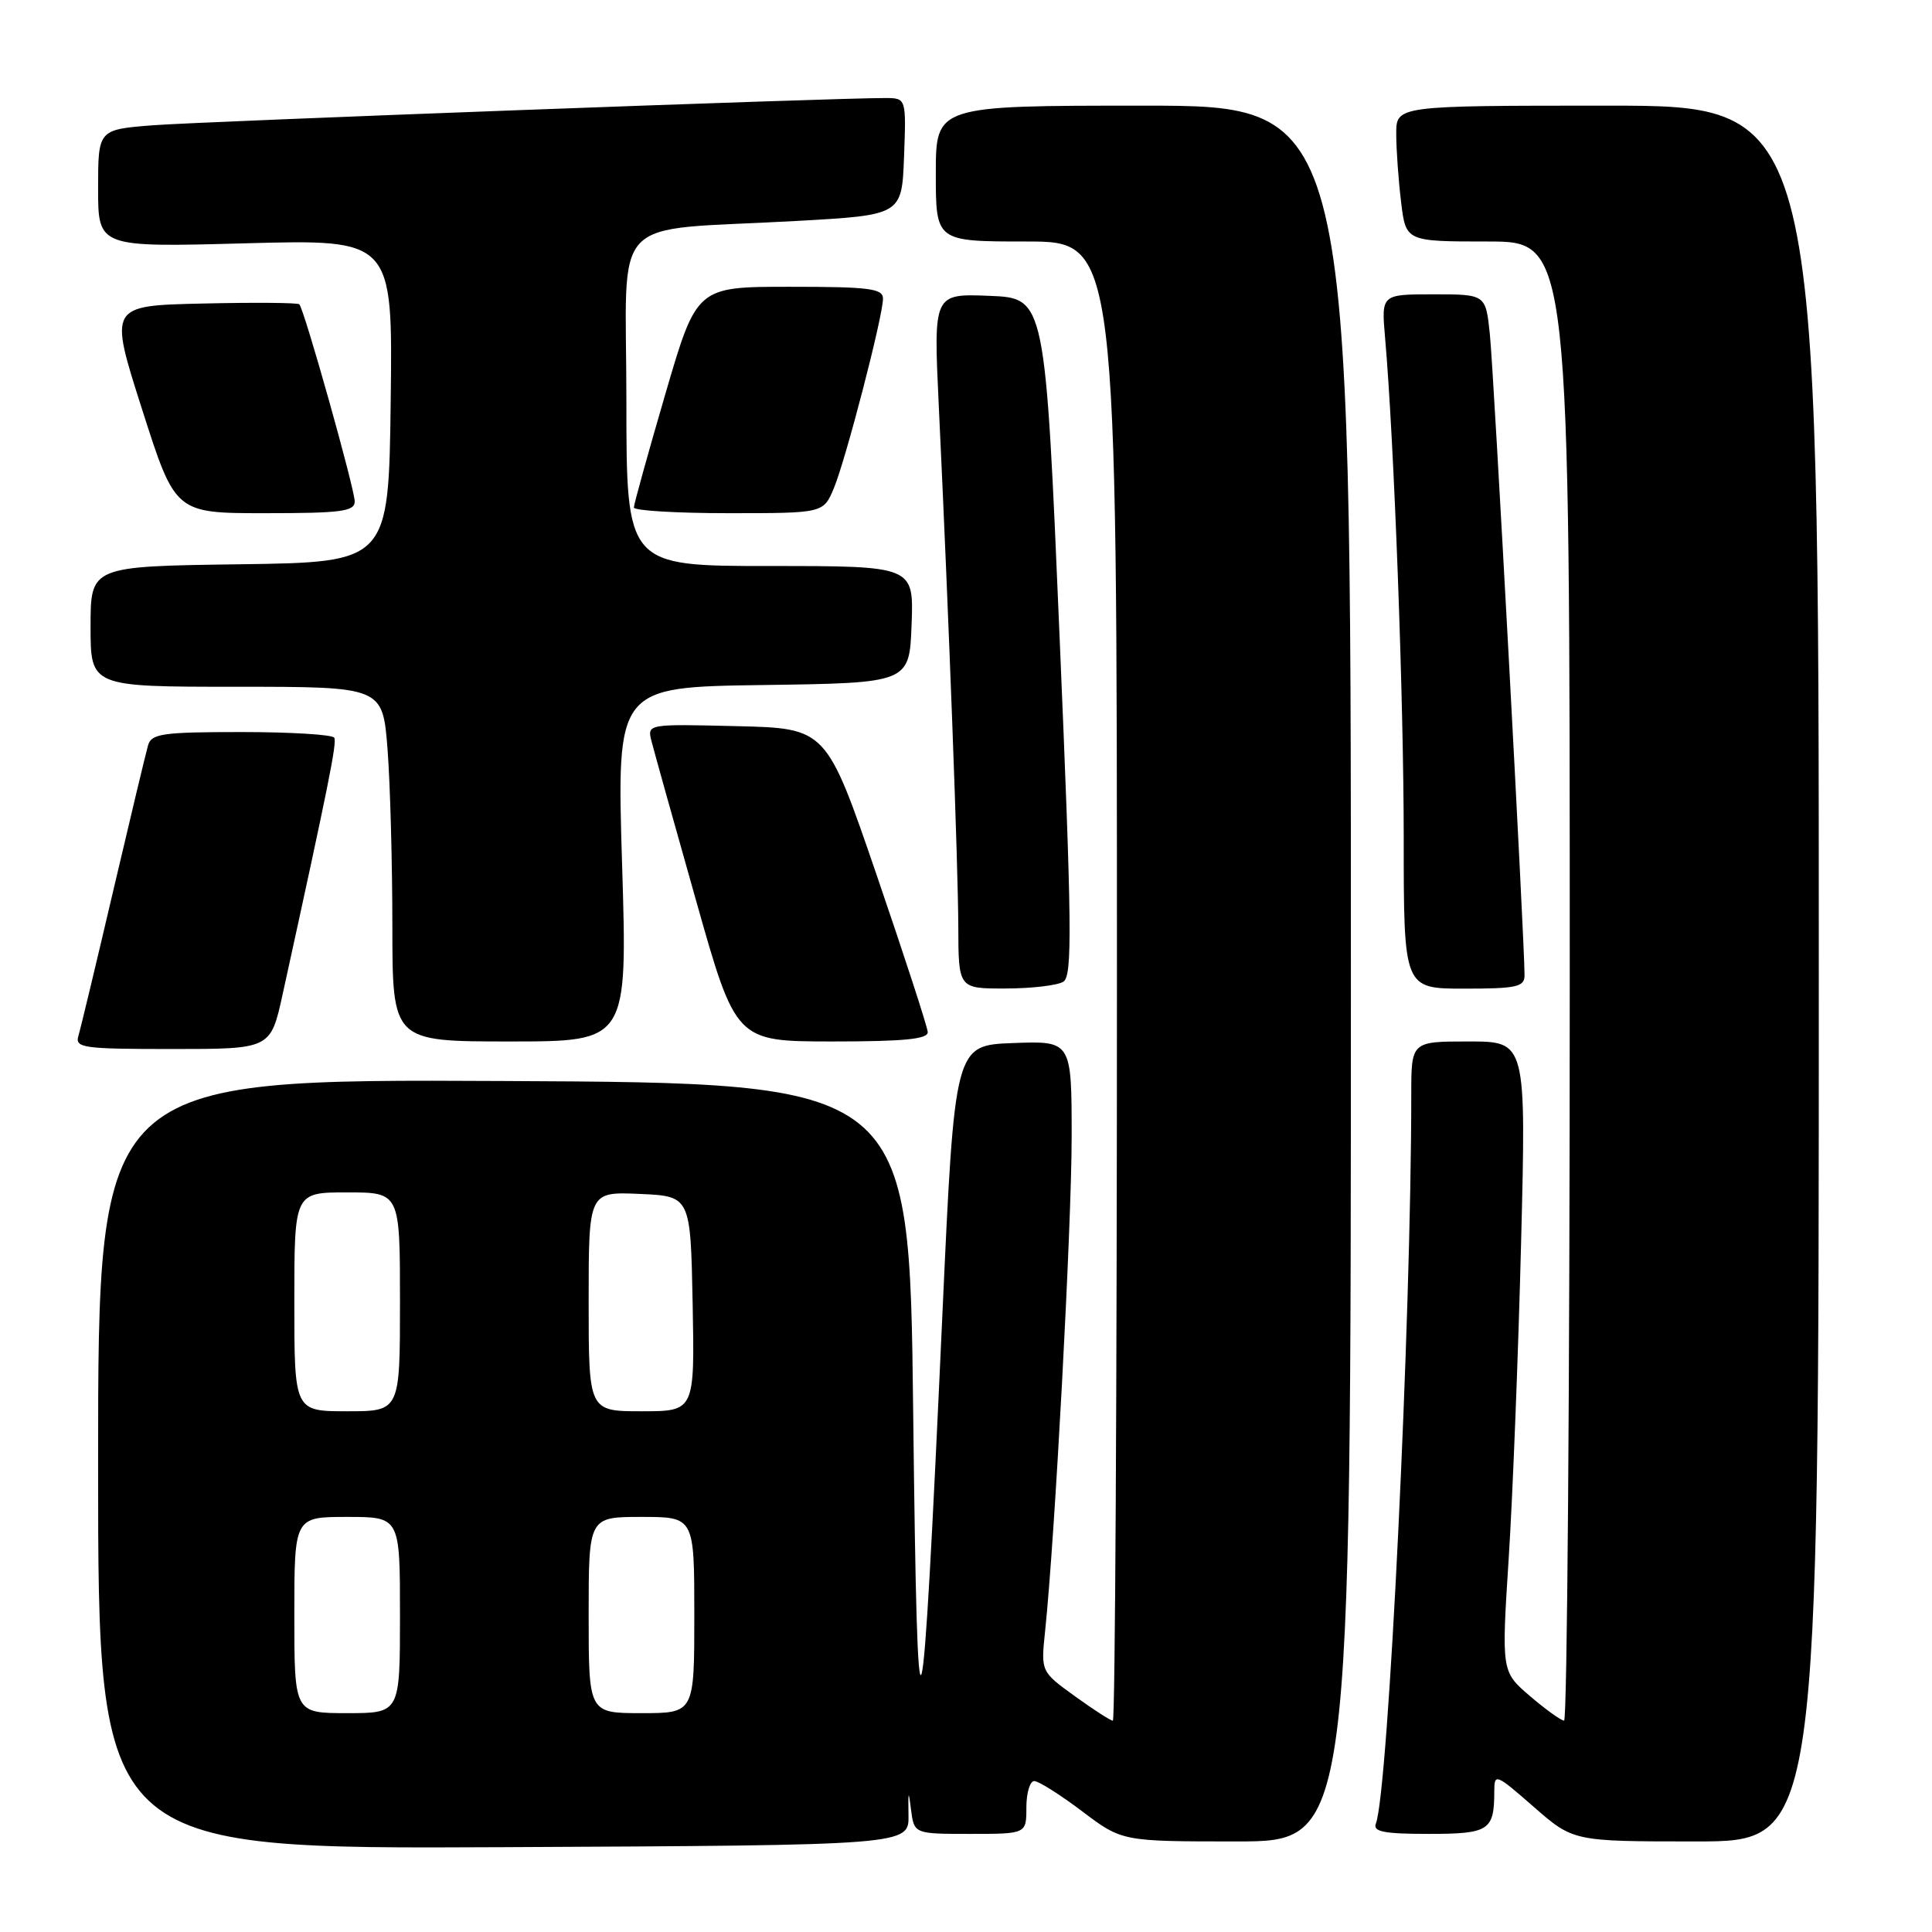 <?xml version="1.0" encoding="UTF-8" standalone="no"?>
<!DOCTYPE svg PUBLIC "-//W3C//DTD SVG 1.1//EN" "http://www.w3.org/Graphics/SVG/1.1/DTD/svg11.dtd" >
<svg xmlns="http://www.w3.org/2000/svg" xmlns:xlink="http://www.w3.org/1999/xlink" version="1.1" viewBox="0 0 256 256">
 <g >
 <path fill="currentColor"
d=" M 120.38 240.50 C 120.32 237.26 120.39 237.12 120.71 239.75 C 121.12 243.00 121.12 243.00 128.56 243.00 C 136.00 243.00 136.00 243.00 136.00 239.50 C 136.00 237.57 136.47 236.00 137.04 236.00 C 137.62 236.00 140.47 237.80 143.38 240.00 C 148.68 244.00 148.68 244.00 163.84 244.00 C 179.00 244.00 179.00 244.00 179.00 129.00 C 179.00 14.00 179.00 14.00 151.50 14.00 C 124.00 14.00 124.00 14.00 124.00 23.00 C 124.00 32.00 124.00 32.00 136.00 32.00 C 148.00 32.00 148.00 32.00 148.00 130.00 C 148.00 183.90 147.76 228.00 147.46 228.00 C 147.16 228.00 144.89 226.54 142.42 224.75 C 137.92 221.50 137.92 221.50 138.48 216.15 C 139.78 203.78 141.99 162.54 142.00 150.71 C 142.00 137.92 142.00 137.92 134.25 138.21 C 126.50 138.50 126.50 138.50 124.88 174.00 C 122.12 234.62 121.57 236.45 121.00 187.00 C 120.50 143.50 120.50 143.50 66.75 143.24 C 13.00 142.98 13.00 142.98 13.00 194.00 C 13.00 245.02 13.00 245.02 66.73 244.76 C 120.46 244.50 120.46 244.50 120.38 240.50 Z  M 241.00 129.00 C 241.00 14.00 241.00 14.00 213.00 14.00 C 185.00 14.00 185.00 14.00 185.01 17.75 C 185.01 19.81 185.30 23.86 185.65 26.75 C 186.28 32.00 186.28 32.00 197.14 32.00 C 208.00 32.00 208.00 32.00 208.00 130.00 C 208.00 183.90 207.66 227.99 207.25 227.99 C 206.84 227.98 204.80 226.51 202.73 224.74 C 198.95 221.50 198.95 221.50 199.91 206.50 C 200.44 198.25 201.18 179.46 201.55 164.75 C 202.23 138.00 202.23 138.00 194.61 138.00 C 187.00 138.00 187.00 138.00 187.00 145.03 C 187.00 174.93 183.97 237.31 182.31 241.64 C 181.90 242.71 183.38 243.00 189.29 243.00 C 197.32 243.00 198.00 242.56 198.00 237.34 C 198.00 234.94 198.21 235.03 203.23 239.42 C 208.47 244.00 208.47 244.00 224.73 244.00 C 241.00 244.00 241.00 244.00 241.00 129.00 Z  M 37.45 131.75 C 43.58 103.80 44.66 98.42 44.29 97.75 C 44.07 97.34 38.54 97.00 32.01 97.00 C 21.56 97.00 20.07 97.21 19.62 98.75 C 19.34 99.71 17.27 108.38 15.01 118.00 C 12.76 127.62 10.68 136.29 10.39 137.25 C 9.91 138.85 10.95 139.00 22.86 139.00 C 35.86 139.00 35.86 139.00 37.45 131.75 Z  M 82.43 114.52 C 81.71 91.04 81.71 91.04 101.10 90.77 C 120.50 90.50 120.50 90.50 120.79 82.75 C 121.08 75.00 121.08 75.00 102.04 75.00 C 83.00 75.00 83.00 75.00 83.00 53.06 C 83.00 27.81 80.27 30.69 105.50 29.28 C 119.50 28.50 119.50 28.50 119.79 20.75 C 120.08 13.00 120.08 13.00 117.29 12.99 C 110.84 12.96 26.89 16.09 20.25 16.60 C 13.00 17.17 13.00 17.17 13.00 24.97 C 13.00 32.77 13.00 32.77 32.52 32.24 C 52.04 31.71 52.04 31.71 51.77 53.10 C 51.50 74.50 51.50 74.50 31.75 74.77 C 12.00 75.04 12.00 75.04 12.00 83.02 C 12.00 91.00 12.00 91.00 31.35 91.00 C 50.70 91.00 50.70 91.00 51.35 99.25 C 51.70 103.79 51.99 114.36 51.99 122.75 C 52.00 138.00 52.00 138.00 67.57 138.00 C 83.15 138.00 83.15 138.00 82.43 114.52 Z  M 122.93 136.75 C 122.89 136.06 119.85 126.72 116.18 116.00 C 109.50 96.50 109.50 96.50 97.62 96.22 C 85.75 95.93 85.75 95.93 86.33 98.22 C 86.65 99.47 89.29 108.94 92.21 119.25 C 97.50 137.99 97.50 137.99 110.25 138.00 C 119.82 138.00 122.98 137.69 122.93 136.75 Z  M 140.90 130.08 C 142.11 129.32 142.03 122.75 140.40 84.35 C 138.50 39.50 138.50 39.50 131.10 39.20 C 123.69 38.91 123.69 38.91 124.39 53.70 C 125.74 82.13 126.95 114.56 126.98 122.75 C 127.00 131.00 127.00 131.00 133.25 130.98 C 136.69 130.98 140.13 130.57 140.90 130.08 Z  M 202.01 129.25 C 202.03 125.06 197.92 48.99 197.41 44.25 C 196.86 39.00 196.86 39.00 189.94 39.00 C 183.03 39.00 183.03 39.00 183.53 44.75 C 184.73 58.49 186.00 92.68 186.00 111.05 C 186.00 131.00 186.00 131.00 194.00 131.00 C 200.95 131.00 202.00 130.77 202.01 129.25 Z  M 47.00 66.44 C 47.00 64.78 40.31 40.97 39.66 40.32 C 39.44 40.11 33.68 40.06 26.85 40.22 C 14.43 40.50 14.43 40.50 18.83 54.25 C 23.22 68.00 23.22 68.00 35.11 68.00 C 45.22 68.00 47.00 67.77 47.00 66.44 Z  M 110.49 64.69 C 112.08 60.87 117.00 41.90 117.00 39.57 C 117.00 38.23 115.20 38.00 104.65 38.00 C 92.31 38.00 92.31 38.00 88.15 52.25 C 85.86 60.09 83.99 66.84 83.99 67.25 C 84.00 67.66 89.65 68.00 96.55 68.00 C 109.10 68.00 109.10 68.00 110.49 64.69 Z  M 39.00 214.00 C 39.00 201.00 39.00 201.00 46.00 201.00 C 53.00 201.00 53.00 201.00 53.00 214.00 C 53.00 227.00 53.00 227.00 46.00 227.00 C 39.00 227.00 39.00 227.00 39.00 214.00 Z  M 78.00 214.00 C 78.00 201.00 78.00 201.00 85.00 201.00 C 92.00 201.00 92.00 201.00 92.00 214.00 C 92.00 227.00 92.00 227.00 85.00 227.00 C 78.00 227.00 78.00 227.00 78.00 214.00 Z  M 39.00 172.50 C 39.00 158.00 39.00 158.00 46.00 158.00 C 53.00 158.00 53.00 158.00 53.00 172.50 C 53.00 187.00 53.00 187.00 46.00 187.00 C 39.00 187.00 39.00 187.00 39.00 172.50 Z  M 78.00 172.45 C 78.00 157.91 78.00 157.91 84.75 158.20 C 91.50 158.50 91.50 158.50 91.78 172.75 C 92.05 187.00 92.05 187.00 85.03 187.00 C 78.00 187.00 78.00 187.00 78.00 172.45 Z "/>
</g>
</svg>